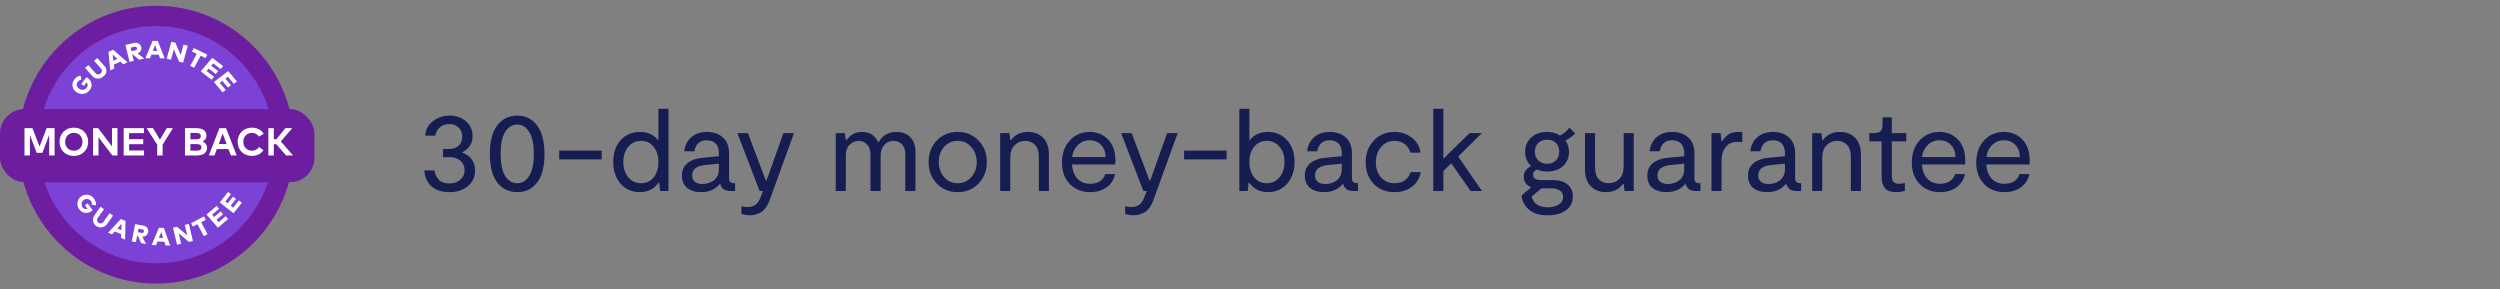 <svg width="216" height="25" viewBox="0 0 216 25" fill="none" xmlns="http://www.w3.org/2000/svg">
<rect x="0" y="0" width="216" height="25" fill="#808080" stroke="none"/>
<ellipse cx="13.494" cy="12.5" rx="12" ry="11.91" transform="rotate(90 13.494 12.5)" fill="#6C1DA0"/>
<ellipse cx="13.494" cy="12.5" rx="10.252" ry="10.176" transform="rotate(90 13.494 12.5)" fill="#7C42D5"/>
<rect x="0" y="9.429" width="27.164" height="6.316" rx="2.105" fill="#6C1DA0"/>
<path d="M4.718 11.072H4.029L3.417 12.663L2.804 11.072H2.116V13.43H2.585V11.663L3.168 13.202H3.665L4.248 11.649V13.43H4.718V11.072ZM6.379 11.028C5.653 11.028 5.141 11.547 5.141 12.251C5.141 12.955 5.653 13.473 6.379 13.473C7.105 13.473 7.618 12.955 7.618 12.251C7.618 11.547 7.105 11.028 6.379 11.028ZM6.379 11.479C6.813 11.479 7.127 11.793 7.127 12.251C7.127 12.709 6.813 13.022 6.379 13.022C5.946 13.022 5.631 12.709 5.631 12.251C5.631 11.793 5.946 11.479 6.379 11.479ZM10.149 11.072H9.677V12.646L8.479 11.072H8.04V13.43H8.51L8.511 11.855L9.707 13.43H10.149V11.072ZM12.446 12.998H11.155V12.456H12.374V12.025H11.155V11.503H12.433V11.072H10.685V13.43H12.446V12.998ZM14.944 11.072H14.409L13.816 12.072L13.223 11.072H12.67L13.578 12.498V13.43H14.048V12.5L14.944 11.072ZM15.981 11.072V13.43H17.001C17.567 13.43 17.889 13.207 17.889 12.754C17.889 12.5 17.712 12.298 17.497 12.226C17.694 12.153 17.838 11.963 17.838 11.725C17.838 11.276 17.493 11.072 16.944 11.072H15.981ZM16.978 12.45C17.237 12.45 17.401 12.51 17.401 12.731C17.401 12.956 17.237 13.017 16.978 13.017L16.451 13.015V12.45H16.978ZM16.931 11.486C17.163 11.486 17.348 11.537 17.348 11.759C17.348 11.988 17.166 12.037 16.932 12.037H16.451V11.486H16.931ZM19.532 11.072H18.959L18.041 13.43H18.531L18.737 12.881H19.742L19.948 13.43H20.45L19.532 11.072ZM19.24 11.537L19.58 12.448H18.898L19.24 11.537ZM21.77 11.028C21.044 11.028 20.532 11.542 20.532 12.251C20.532 12.96 21.044 13.473 21.77 13.473C22.201 13.473 22.557 13.281 22.766 12.975L22.382 12.699C22.24 12.904 22.028 13.022 21.767 13.022C21.351 13.022 21.024 12.724 21.022 12.251C21.022 11.793 21.339 11.479 21.767 11.479C22.03 11.479 22.244 11.601 22.377 11.804L22.781 11.557C22.589 11.227 22.205 11.028 21.77 11.028ZM24.714 13.43H25.323L24.261 12.222L25.249 11.072H24.66L23.88 12.027H23.658V11.072H23.188V13.43H23.658V12.46H23.875L24.714 13.43Z" fill="white"/>
<path fill-rule="evenodd" clip-rule="evenodd" d="M8.122 17.159C8.062 17.072 7.985 16.999 7.896 16.942C7.806 16.886 7.707 16.848 7.602 16.831C7.498 16.814 7.391 16.818 7.289 16.843C7.186 16.868 7.089 16.913 7.004 16.976C6.92 17.039 6.848 17.118 6.795 17.209C6.741 17.3 6.707 17.401 6.693 17.506C6.679 17.61 6.687 17.717 6.715 17.818C6.744 17.92 6.792 18.015 6.858 18.097C6.917 18.178 6.992 18.246 7.078 18.297C7.165 18.348 7.261 18.381 7.36 18.393C7.46 18.405 7.561 18.396 7.657 18.368C7.753 18.339 7.842 18.291 7.919 18.227C7.949 18.204 7.978 18.18 8.005 18.153L7.568 17.571L7.344 17.738L7.565 18.034C7.486 18.071 7.396 18.078 7.312 18.051C7.229 18.025 7.158 17.968 7.115 17.891C7.053 17.795 7.03 17.679 7.05 17.567C7.071 17.454 7.133 17.354 7.225 17.285C7.316 17.217 7.43 17.186 7.544 17.198C7.658 17.21 7.763 17.265 7.838 17.351C7.876 17.398 7.903 17.453 7.918 17.511C7.933 17.569 7.935 17.63 7.925 17.69L8.283 17.744C8.298 17.641 8.292 17.535 8.264 17.435C8.236 17.334 8.188 17.24 8.122 17.159ZM9.767 18.636L9.472 18.425L8.953 19.147C8.932 19.185 8.904 19.218 8.87 19.244C8.835 19.269 8.796 19.288 8.754 19.297C8.712 19.307 8.669 19.307 8.627 19.299C8.585 19.29 8.545 19.273 8.51 19.248C8.476 19.223 8.446 19.191 8.425 19.154C8.403 19.117 8.39 19.076 8.385 19.034C8.381 18.991 8.386 18.948 8.399 18.907C8.413 18.867 8.434 18.829 8.463 18.798L8.983 18.076L8.688 17.864L8.159 18.599C8.056 18.742 8.015 18.92 8.044 19.094C8.073 19.268 8.17 19.423 8.313 19.525C8.457 19.627 8.635 19.669 8.809 19.64C8.983 19.611 9.138 19.514 9.241 19.371L9.767 18.636ZM10.842 19.086L10.441 18.926L9.332 20.109L9.683 20.25L9.908 19.998L10.467 20.222L10.454 20.559L10.812 20.702L10.842 19.086ZM10.503 19.337L10.482 19.878L10.141 19.741L10.503 19.337ZM11.675 19.359L11.385 20.848L11.741 20.917L11.85 20.36L11.902 20.37L12.188 21.003L12.613 21.084L12.294 20.436C12.409 20.452 12.526 20.423 12.62 20.355C12.713 20.288 12.777 20.186 12.798 20.072C12.813 20.002 12.811 19.929 12.794 19.859C12.778 19.789 12.745 19.724 12.7 19.668C12.655 19.611 12.598 19.566 12.533 19.535C12.468 19.504 12.397 19.487 12.325 19.486L11.675 19.359ZM12.258 19.806C12.283 19.803 12.309 19.807 12.332 19.817C12.356 19.826 12.377 19.841 12.395 19.86C12.412 19.879 12.424 19.901 12.431 19.926C12.438 19.95 12.439 19.976 12.434 20.001C12.429 20.026 12.418 20.05 12.403 20.07C12.387 20.09 12.367 20.107 12.344 20.118C12.321 20.129 12.296 20.135 12.271 20.134C12.245 20.134 12.22 20.128 12.197 20.116L11.908 20.061L11.969 19.75L12.258 19.806ZM14.159 19.691L13.726 19.68L13.101 21.175L13.479 21.186L13.604 20.871L14.206 20.888L14.312 21.209L14.698 21.219L14.159 19.691ZM13.929 20.044L14.098 20.558L13.729 20.548L13.929 20.044ZM16.319 19.346L15.964 19.429L16.177 20.33L15.287 19.589L14.948 19.669L15.298 21.145L15.652 21.062L15.439 20.161L16.328 20.903L16.669 20.823L16.319 19.346ZM17.621 18.698L16.51 19.283L16.667 19.578L17.063 19.369L17.614 20.406L17.933 20.238L17.383 19.201L17.778 18.992L17.621 18.698ZM19.495 18.68L18.892 19.199L18.712 18.991L19.277 18.505L19.066 18.261L18.5 18.746L18.33 18.549L18.93 18.034L18.718 17.789L17.845 18.539L18.829 19.677L19.706 18.924L19.495 18.68ZM20.639 17.316L20.145 17.943L19.929 17.772L20.391 17.185L20.136 16.985L19.673 17.573L19.466 17.411L19.958 16.788L19.701 16.587L18.986 17.495L20.18 18.427L20.895 17.517L20.639 17.316Z" fill="white"/>
<path fill-rule="evenodd" clip-rule="evenodd" d="M6.436 6.857C6.366 6.939 6.315 7.033 6.286 7.134C6.256 7.235 6.249 7.342 6.266 7.446C6.282 7.55 6.32 7.65 6.379 7.738C6.438 7.827 6.515 7.903 6.606 7.961C6.694 8.025 6.795 8.07 6.902 8.095C7.008 8.12 7.119 8.123 7.228 8.105C7.336 8.088 7.439 8.049 7.531 7.991C7.623 7.933 7.702 7.858 7.763 7.771C7.826 7.692 7.87 7.601 7.894 7.504C7.918 7.408 7.921 7.307 7.902 7.21C7.884 7.112 7.844 7.019 7.786 6.937C7.728 6.855 7.652 6.785 7.565 6.733C7.533 6.71 7.499 6.69 7.464 6.673L7.017 7.258L7.253 7.42L7.479 7.123C7.541 7.186 7.575 7.27 7.574 7.357C7.574 7.444 7.538 7.527 7.476 7.589C7.44 7.636 7.395 7.676 7.342 7.705C7.29 7.735 7.232 7.753 7.172 7.76C7.112 7.767 7.051 7.762 6.993 7.745C6.935 7.728 6.881 7.7 6.835 7.662C6.784 7.633 6.74 7.594 6.706 7.547C6.672 7.5 6.648 7.447 6.637 7.391C6.625 7.335 6.626 7.278 6.64 7.222C6.653 7.166 6.678 7.114 6.714 7.069C6.749 7.019 6.795 6.977 6.849 6.945C6.903 6.913 6.963 6.893 7.025 6.885L6.969 6.531C6.862 6.548 6.759 6.585 6.668 6.641C6.576 6.698 6.497 6.771 6.436 6.857ZM8.417 5.016L8.126 5.247L8.72 5.923C8.751 5.951 8.775 5.985 8.791 6.023C8.806 6.061 8.812 6.102 8.808 6.143C8.805 6.184 8.792 6.224 8.77 6.259C8.748 6.294 8.718 6.324 8.683 6.346C8.652 6.376 8.616 6.398 8.575 6.413C8.535 6.427 8.492 6.432 8.449 6.428C8.406 6.424 8.365 6.411 8.328 6.389C8.291 6.368 8.26 6.339 8.236 6.305L7.642 5.629L7.351 5.859L7.954 6.546C8.008 6.617 8.077 6.676 8.157 6.719C8.238 6.762 8.327 6.788 8.418 6.794C8.509 6.8 8.601 6.787 8.687 6.755C8.772 6.723 8.849 6.674 8.913 6.61C8.99 6.563 9.055 6.501 9.104 6.426C9.152 6.352 9.183 6.268 9.193 6.181C9.203 6.094 9.193 6.006 9.163 5.923C9.132 5.84 9.083 5.765 9.019 5.703L8.417 5.016ZM9.778 4.296L9.374 4.485L9.52 6.085L9.875 5.92L9.837 5.587L10.402 5.324L10.655 5.557L11.017 5.388L9.778 4.296ZM9.736 4.712L10.142 5.085L9.796 5.246L9.736 4.712ZM10.834 3.882L11.192 5.347L11.561 5.263L11.427 4.715L11.481 4.703L12.022 5.16L12.462 5.062L11.881 4.602C11.997 4.571 12.096 4.498 12.156 4.398C12.217 4.299 12.235 4.18 12.207 4.068C12.19 3.998 12.157 3.932 12.111 3.875C12.065 3.819 12.006 3.773 11.939 3.74C11.873 3.708 11.799 3.69 11.724 3.688C11.649 3.687 11.575 3.701 11.507 3.73L10.834 3.882ZM11.58 4.05C11.603 4.037 11.629 4.03 11.655 4.028C11.682 4.027 11.708 4.031 11.733 4.041C11.757 4.051 11.779 4.067 11.796 4.087C11.813 4.106 11.825 4.129 11.831 4.154C11.837 4.179 11.837 4.205 11.831 4.23C11.824 4.255 11.812 4.278 11.795 4.297C11.778 4.317 11.756 4.332 11.732 4.342C11.707 4.352 11.681 4.357 11.654 4.355L11.355 4.422L11.28 4.117L11.58 4.05ZM13.632 3.537L13.181 3.533L12.562 5.033L12.957 5.036L13.079 4.722L13.708 4.724L13.825 5.039L14.228 5.042L13.632 3.537ZM13.4 3.892L13.588 4.399L13.204 4.396L13.4 3.892ZM16.223 3.948L15.855 3.859L15.614 4.751L15.154 3.691L14.802 3.607L14.407 5.068L14.774 5.157L15.015 4.266L15.476 5.325L15.828 5.41L16.223 3.948ZM17.913 4.719L16.744 4.151L16.583 4.447L17 4.65L16.435 5.691L16.77 5.854L17.336 4.813L17.752 5.015L17.913 4.719ZM18.498 6.637L17.85 6.139L18.033 5.926L18.639 6.392L18.854 6.142L18.248 5.675L18.421 5.473L19.064 5.969L19.28 5.717L18.343 4.996L17.342 6.165L18.282 6.889L18.498 6.637ZM19.501 7.776L18.981 7.159L19.206 6.989L19.694 7.567L19.959 7.365L19.472 6.788L19.686 6.625L20.203 7.239L20.469 7.037L19.716 6.143L18.478 7.084L19.233 7.98L19.501 7.776Z" fill="white"/>
<path d="M39.95 13.2C40.283 13.307 40.55 13.493 40.75 13.76C40.95 14.027 41.05 14.353 41.05 14.74C41.05 15.28 40.843 15.727 40.43 16.08C40.016 16.427 39.48 16.6 38.82 16.6C38.18 16.6 37.67 16.437 37.29 16.11C36.916 15.777 36.706 15.317 36.66 14.73H37.54C37.586 15.057 37.713 15.327 37.92 15.54C38.126 15.747 38.423 15.85 38.81 15.85C39.203 15.85 39.523 15.743 39.77 15.53C40.016 15.317 40.14 15.043 40.14 14.71C40.14 14.377 40.023 14.107 39.79 13.9C39.563 13.687 39.253 13.58 38.86 13.58H38.28V12.87H38.82C39.16 12.87 39.43 12.773 39.63 12.58C39.836 12.38 39.94 12.117 39.94 11.79C39.94 11.47 39.836 11.213 39.63 11.02C39.423 10.82 39.153 10.72 38.82 10.72C38.513 10.72 38.25 10.807 38.03 10.98C37.81 11.153 37.67 11.4 37.61 11.72H36.74C36.773 11.2 36.993 10.783 37.4 10.47C37.813 10.15 38.296 9.99 38.85 9.99C39.41 9.99 39.88 10.153 40.26 10.48C40.64 10.807 40.83 11.233 40.83 11.76C40.83 12.387 40.536 12.85 39.95 13.15V13.2ZM44.694 16.6C43.974 16.6 43.397 16.323 42.964 15.77C42.537 15.21 42.324 14.383 42.324 13.29C42.324 12.21 42.537 11.39 42.964 10.83C43.397 10.27 43.974 9.99 44.694 9.99C45.414 9.99 45.984 10.273 46.404 10.84C46.83 11.4 47.044 12.223 47.044 13.31C47.044 14.397 46.83 15.217 46.404 15.77C45.977 16.323 45.407 16.6 44.694 16.6ZM44.694 15.83C45.12 15.83 45.464 15.62 45.724 15.2C45.99 14.773 46.124 14.14 46.124 13.3C46.124 12.46 45.99 11.827 45.724 11.4C45.457 10.973 45.11 10.76 44.684 10.76C44.257 10.76 43.91 10.973 43.644 11.4C43.384 11.82 43.254 12.453 43.254 13.3C43.254 14.147 43.384 14.78 43.644 15.2C43.91 15.62 44.26 15.83 44.694 15.83ZM48.314 13.01H51.984V13.77H48.314V13.01ZM56.885 9.4H57.755V16.5H57.035L56.955 15.79H56.895C56.508 16.33 55.971 16.6 55.285 16.6C54.611 16.6 54.058 16.36 53.625 15.88C53.198 15.393 52.985 14.763 52.985 13.99C52.985 13.21 53.198 12.583 53.625 12.11C54.058 11.637 54.611 11.4 55.285 11.4C55.991 11.4 56.525 11.653 56.885 12.16V9.4ZM55.395 15.83C55.841 15.83 56.201 15.663 56.475 15.33C56.748 14.99 56.885 14.543 56.885 13.99C56.885 13.45 56.748 13.013 56.475 12.68C56.201 12.34 55.841 12.17 55.395 12.17C54.941 12.17 54.571 12.34 54.285 12.68C53.998 13.013 53.855 13.45 53.855 13.99C53.855 14.537 53.998 14.98 54.285 15.32C54.571 15.66 54.941 15.83 55.395 15.83ZM63.38 15.82H63.51V16.5H63.11C62.616 16.5 62.32 16.287 62.22 15.86C61.833 16.353 61.283 16.6 60.57 16.6C60.076 16.6 59.676 16.48 59.37 16.24C59.07 15.993 58.92 15.637 58.92 15.17C58.92 14.717 59.073 14.363 59.38 14.11C59.693 13.85 60.106 13.693 60.62 13.64L62.11 13.5V13.22C62.11 12.873 62.02 12.603 61.84 12.41C61.66 12.217 61.403 12.12 61.07 12.12C60.47 12.12 60.11 12.437 59.99 13.07H59.12C59.173 12.577 59.37 12.177 59.71 11.87C60.056 11.557 60.51 11.4 61.07 11.4C61.65 11.4 62.113 11.56 62.46 11.88C62.813 12.2 62.99 12.653 62.99 13.24V15.41C62.99 15.683 63.12 15.82 63.38 15.82ZM62.11 14.58V14.14L60.9 14.26C60.56 14.293 60.29 14.383 60.09 14.53C59.896 14.677 59.8 14.88 59.8 15.14C59.8 15.4 59.883 15.593 60.05 15.72C60.216 15.84 60.43 15.9 60.69 15.9C61.07 15.9 61.4 15.793 61.68 15.58C61.966 15.36 62.11 15.027 62.11 14.58ZM64.77 18.6C64.563 18.6 64.326 18.563 64.06 18.49V17.82C64.273 17.867 64.453 17.89 64.6 17.89C65.113 17.89 65.47 17.643 65.67 17.15L65.93 16.5H65.63L63.71 11.5H64.62L66.16 15.59H66.23L67.69 11.5H68.6L66.5 17.28C66.46 17.4 66.42 17.497 66.38 17.57C66.346 17.65 66.283 17.76 66.19 17.9C66.096 18.047 65.993 18.163 65.88 18.25C65.766 18.343 65.61 18.423 65.41 18.49C65.216 18.563 65.003 18.6 64.77 18.6ZM72.207 16.5V11.5H72.997L73.077 12.1H73.147C73.467 11.633 73.917 11.4 74.497 11.4C75.157 11.4 75.611 11.693 75.857 12.28H75.917C76.244 11.693 76.757 11.4 77.457 11.4C77.951 11.4 78.347 11.55 78.647 11.85C78.947 12.15 79.097 12.583 79.097 13.15V16.5H78.217V13.32C78.217 12.947 78.121 12.663 77.927 12.47C77.734 12.27 77.494 12.17 77.207 12.17C76.874 12.17 76.604 12.29 76.397 12.53C76.191 12.763 76.087 13.07 76.087 13.45V16.5H75.207V13.39C75.207 12.997 75.111 12.697 74.917 12.49C74.731 12.277 74.491 12.17 74.197 12.17C73.904 12.17 73.644 12.28 73.417 12.5C73.191 12.713 73.077 13.023 73.077 13.43V16.5H72.207ZM82.741 16.6C82.021 16.6 81.421 16.353 80.941 15.86C80.467 15.36 80.231 14.74 80.231 14C80.231 13.247 80.467 12.627 80.941 12.14C81.414 11.647 82.014 11.4 82.741 11.4C83.461 11.4 84.061 11.647 84.541 12.14C85.021 12.633 85.261 13.253 85.261 14C85.261 14.747 85.021 15.367 84.541 15.86C84.067 16.353 83.467 16.6 82.741 16.6ZM81.561 15.3C81.867 15.653 82.261 15.83 82.741 15.83C83.221 15.83 83.614 15.653 83.921 15.3C84.234 14.94 84.391 14.507 84.391 14C84.391 13.487 84.234 13.053 83.921 12.7C83.614 12.347 83.221 12.17 82.741 12.17C82.254 12.17 81.861 12.347 81.561 12.7C81.261 13.053 81.111 13.487 81.111 14C81.111 14.507 81.261 14.94 81.561 15.3ZM86.416 16.5V11.5H87.206L87.286 12.1H87.356C87.696 11.633 88.18 11.4 88.806 11.4C89.353 11.4 89.793 11.57 90.126 11.91C90.46 12.25 90.626 12.733 90.626 13.36V16.5H89.756V13.55C89.756 13.09 89.646 12.747 89.426 12.52C89.213 12.287 88.933 12.17 88.586 12.17C88.22 12.17 87.91 12.297 87.656 12.55C87.41 12.797 87.286 13.163 87.286 13.65V16.5H86.416ZM96.374 13.9C96.374 13.947 96.367 14.05 96.354 14.21H92.624C92.651 14.71 92.801 15.113 93.074 15.42C93.354 15.727 93.724 15.88 94.184 15.88C94.511 15.88 94.787 15.81 95.014 15.67C95.247 15.523 95.407 15.313 95.494 15.04H96.344C96.237 15.533 95.991 15.917 95.604 16.19C95.217 16.463 94.744 16.6 94.184 16.6C93.471 16.6 92.887 16.367 92.434 15.9C91.981 15.433 91.754 14.817 91.754 14.05C91.754 13.257 91.981 12.617 92.434 12.13C92.887 11.643 93.457 11.4 94.144 11.4C94.784 11.4 95.314 11.617 95.734 12.05C96.161 12.483 96.374 13.1 96.374 13.9ZM95.134 12.52C94.881 12.253 94.551 12.12 94.144 12.12C93.737 12.12 93.394 12.26 93.114 12.54C92.841 12.813 92.681 13.157 92.634 13.57H95.524C95.517 13.137 95.387 12.787 95.134 12.52ZM97.924 18.6C97.717 18.6 97.481 18.563 97.214 18.49V17.82C97.427 17.867 97.607 17.89 97.754 17.89C98.267 17.89 98.624 17.643 98.824 17.15L99.084 16.5H98.784L96.864 11.5H97.774L99.314 15.59H99.384L100.844 11.5H101.754L99.654 17.28C99.614 17.4 99.574 17.497 99.534 17.57C99.501 17.65 99.437 17.76 99.344 17.9C99.251 18.047 99.147 18.163 99.034 18.25C98.921 18.343 98.764 18.423 98.564 18.49C98.371 18.563 98.157 18.6 97.924 18.6ZM102.308 13.01H105.978V13.77H102.308V13.01ZM109.55 11.4C110.224 11.4 110.774 11.637 111.2 12.11C111.634 12.583 111.85 13.21 111.85 13.99C111.85 14.763 111.634 15.393 111.2 15.88C110.774 16.36 110.224 16.6 109.55 16.6C108.864 16.6 108.327 16.33 107.94 15.79H107.88L107.8 16.5H107.08V9.4H107.95V12.16C108.31 11.653 108.844 11.4 109.55 11.4ZM109.44 15.83C109.894 15.83 110.264 15.66 110.55 15.32C110.837 14.98 110.98 14.537 110.98 13.99C110.98 13.45 110.837 13.013 110.55 12.68C110.264 12.34 109.894 12.17 109.44 12.17C108.994 12.17 108.634 12.34 108.36 12.68C108.087 13.013 107.95 13.45 107.95 13.99C107.95 14.543 108.087 14.99 108.36 15.33C108.634 15.663 108.994 15.83 109.44 15.83ZM117.198 15.82H117.328V16.5H116.928C116.435 16.5 116.138 16.287 116.038 15.86C115.651 16.353 115.101 16.6 114.388 16.6C113.895 16.6 113.495 16.48 113.188 16.24C112.888 15.993 112.738 15.637 112.738 15.17C112.738 14.717 112.891 14.363 113.198 14.11C113.511 13.85 113.925 13.693 114.438 13.64L115.928 13.5V13.22C115.928 12.873 115.838 12.603 115.658 12.41C115.478 12.217 115.221 12.12 114.888 12.12C114.288 12.12 113.928 12.437 113.808 13.07H112.938C112.991 12.577 113.188 12.177 113.528 11.87C113.875 11.557 114.328 11.4 114.888 11.4C115.468 11.4 115.931 11.56 116.278 11.88C116.631 12.2 116.808 12.653 116.808 13.24V15.41C116.808 15.683 116.938 15.82 117.198 15.82ZM115.928 14.58V14.14L114.718 14.26C114.378 14.293 114.108 14.383 113.908 14.53C113.715 14.677 113.618 14.88 113.618 15.14C113.618 15.4 113.701 15.593 113.868 15.72C114.035 15.84 114.248 15.9 114.508 15.9C114.888 15.9 115.218 15.793 115.498 15.58C115.785 15.36 115.928 15.027 115.928 14.58ZM120.484 16.6C119.738 16.6 119.134 16.357 118.674 15.87C118.221 15.383 117.994 14.77 117.994 14.03C117.994 13.27 118.228 12.643 118.694 12.15C119.161 11.65 119.754 11.4 120.474 11.4C121.048 11.4 121.544 11.56 121.964 11.88C122.391 12.193 122.648 12.63 122.734 13.19H121.854C121.788 12.897 121.631 12.653 121.384 12.46C121.138 12.267 120.834 12.17 120.474 12.17C120.008 12.17 119.624 12.347 119.324 12.7C119.024 13.053 118.874 13.497 118.874 14.03C118.874 14.55 119.021 14.98 119.314 15.32C119.608 15.66 119.998 15.83 120.484 15.83C121.204 15.83 121.668 15.51 121.874 14.87H122.754C122.661 15.397 122.408 15.817 121.994 16.13C121.588 16.443 121.084 16.6 120.484 16.6ZM128.038 11.5L125.988 13.52L128.038 16.5H127.058L125.388 14.11L124.708 14.78V16.5H123.838V9.4H124.708V13.65H124.778L126.968 11.5H128.038ZM136.091 11.54C135.864 11.773 135.584 11.973 135.251 12.14C135.458 12.427 135.561 12.753 135.561 13.12C135.561 13.633 135.384 14.047 135.031 14.36C134.678 14.667 134.228 14.82 133.681 14.82C133.361 14.82 133.061 14.763 132.781 14.65C132.561 14.763 132.451 14.913 132.451 15.1C132.451 15.407 132.691 15.56 133.171 15.56H134.151C134.704 15.56 135.131 15.683 135.431 15.93C135.738 16.177 135.891 16.523 135.891 16.97C135.891 17.49 135.691 17.89 135.291 18.17C134.898 18.457 134.374 18.6 133.721 18.6C133.028 18.6 132.491 18.44 132.111 18.12C131.731 17.8 131.514 17.39 131.461 16.89L132.301 16.18C132.101 16.107 131.941 15.99 131.821 15.83C131.708 15.67 131.651 15.483 131.651 15.27C131.651 14.877 131.864 14.567 132.291 14.34C131.944 14.027 131.771 13.62 131.771 13.12C131.771 12.62 131.944 12.21 132.291 11.89C132.638 11.563 133.091 11.4 133.651 11.4C134.091 11.4 134.471 11.503 134.791 11.71C135.098 11.557 135.368 11.327 135.601 11.02L136.091 11.54ZM132.911 13.86C133.111 14.053 133.368 14.15 133.681 14.15C133.994 14.15 134.244 14.053 134.431 13.86C134.624 13.66 134.721 13.413 134.721 13.12C134.721 12.807 134.628 12.553 134.441 12.36C134.254 12.167 134.001 12.07 133.681 12.07C133.361 12.07 133.101 12.167 132.901 12.36C132.708 12.553 132.611 12.807 132.611 13.12C132.611 13.413 132.711 13.66 132.911 13.86ZM135.051 17.01C135.051 16.75 134.951 16.563 134.751 16.45C134.551 16.33 134.321 16.27 134.061 16.27H133.181L132.331 16.98C132.491 17.6 132.954 17.91 133.721 17.91C134.094 17.91 134.408 17.833 134.661 17.68C134.921 17.527 135.051 17.303 135.051 17.01ZM141.154 11.5V16.5H140.364L140.284 15.9H140.214C139.874 16.367 139.39 16.6 138.764 16.6C138.217 16.6 137.777 16.43 137.444 16.09C137.11 15.75 136.944 15.267 136.944 14.64V11.5H137.814V14.45C137.814 14.91 137.92 15.257 138.134 15.49C138.354 15.717 138.637 15.83 138.984 15.83C139.357 15.83 139.667 15.707 139.914 15.46C140.16 15.207 140.284 14.837 140.284 14.35V11.5H141.154ZM146.788 15.82H146.918V16.5H146.518C146.025 16.5 145.728 16.287 145.628 15.86C145.241 16.353 144.691 16.6 143.978 16.6C143.485 16.6 143.085 16.48 142.778 16.24C142.478 15.993 142.328 15.637 142.328 15.17C142.328 14.717 142.481 14.363 142.788 14.11C143.101 13.85 143.515 13.693 144.028 13.64L145.518 13.5V13.22C145.518 12.873 145.428 12.603 145.248 12.41C145.068 12.217 144.811 12.12 144.478 12.12C143.878 12.12 143.518 12.437 143.398 13.07H142.528C142.581 12.577 142.778 12.177 143.118 11.87C143.465 11.557 143.918 11.4 144.478 11.4C145.058 11.4 145.521 11.56 145.868 11.88C146.221 12.2 146.398 12.653 146.398 13.24V15.41C146.398 15.683 146.528 15.82 146.788 15.82ZM145.518 14.58V14.14L144.308 14.26C143.968 14.293 143.698 14.383 143.498 14.53C143.305 14.677 143.208 14.88 143.208 15.14C143.208 15.4 143.291 15.593 143.458 15.72C143.625 15.84 143.838 15.9 144.098 15.9C144.478 15.9 144.808 15.793 145.088 15.58C145.375 15.36 145.518 15.027 145.518 14.58ZM147.872 16.5V11.5H148.662L148.742 12.19H148.812C148.958 11.937 149.138 11.743 149.352 11.61C149.565 11.47 149.862 11.4 150.242 11.4H150.532V12.28C150.432 12.267 150.282 12.26 150.082 12.26C149.655 12.26 149.325 12.41 149.092 12.71C148.858 13.003 148.742 13.393 148.742 13.88V16.5H147.872ZM155.489 15.82H155.619V16.5H155.219C154.726 16.5 154.429 16.287 154.329 15.86C153.942 16.353 153.392 16.6 152.679 16.6C152.186 16.6 151.786 16.48 151.479 16.24C151.179 15.993 151.029 15.637 151.029 15.17C151.029 14.717 151.182 14.363 151.489 14.11C151.802 13.85 152.216 13.693 152.729 13.64L154.219 13.5V13.22C154.219 12.873 154.129 12.603 153.949 12.41C153.769 12.217 153.512 12.12 153.179 12.12C152.579 12.12 152.219 12.437 152.099 13.07H151.229C151.282 12.577 151.479 12.177 151.819 11.87C152.166 11.557 152.619 11.4 153.179 11.4C153.759 11.4 154.222 11.56 154.569 11.88C154.922 12.2 155.099 12.653 155.099 13.24V15.41C155.099 15.683 155.229 15.82 155.489 15.82ZM154.219 14.58V14.14L153.009 14.26C152.669 14.293 152.399 14.383 152.199 14.53C152.006 14.677 151.909 14.88 151.909 15.14C151.909 15.4 151.992 15.593 152.159 15.72C152.326 15.84 152.539 15.9 152.799 15.9C153.179 15.9 153.509 15.793 153.789 15.58C154.076 15.36 154.219 15.027 154.219 14.58ZM156.573 16.5V11.5H157.363L157.443 12.1H157.513C157.853 11.633 158.336 11.4 158.963 11.4C159.509 11.4 159.949 11.57 160.283 11.91C160.616 12.25 160.783 12.733 160.783 13.36V16.5H159.913V13.55C159.913 13.09 159.803 12.747 159.583 12.52C159.369 12.287 159.089 12.17 158.743 12.17C158.376 12.17 158.066 12.297 157.813 12.55C157.566 12.797 157.443 13.163 157.443 13.65V16.5H156.573ZM163.852 16.6C163.379 16.6 163.045 16.483 162.852 16.25C162.665 16.01 162.572 15.717 162.572 15.37V12.21H161.512V11.5H161.852C162.145 11.5 162.352 11.447 162.472 11.34C162.592 11.227 162.652 11.033 162.652 10.76V10.14H163.452V11.5H164.702V12.21H163.452V15.25C163.452 15.67 163.662 15.88 164.082 15.88C164.242 15.88 164.409 15.853 164.582 15.8V16.49C164.315 16.563 164.072 16.6 163.852 16.6ZM169.802 13.9C169.802 13.947 169.795 14.05 169.782 14.21H166.052C166.078 14.71 166.228 15.113 166.502 15.42C166.782 15.727 167.152 15.88 167.612 15.88C167.938 15.88 168.215 15.81 168.442 15.67C168.675 15.523 168.835 15.313 168.922 15.04H169.772C169.665 15.533 169.418 15.917 169.032 16.19C168.645 16.463 168.172 16.6 167.612 16.6C166.898 16.6 166.315 16.367 165.862 15.9C165.408 15.433 165.182 14.817 165.182 14.05C165.182 13.257 165.408 12.617 165.862 12.13C166.315 11.643 166.885 11.4 167.572 11.4C168.212 11.4 168.742 11.617 169.162 12.05C169.588 12.483 169.802 13.1 169.802 13.9ZM168.562 12.52C168.308 12.253 167.978 12.12 167.572 12.12C167.165 12.12 166.822 12.26 166.542 12.54C166.268 12.813 166.108 13.157 166.062 13.57H168.952C168.945 13.137 168.815 12.787 168.562 12.52ZM175.368 13.9C175.368 13.947 175.361 14.05 175.348 14.21H171.618C171.645 14.71 171.795 15.113 172.068 15.42C172.348 15.727 172.718 15.88 173.178 15.88C173.505 15.88 173.781 15.81 174.008 15.67C174.241 15.523 174.401 15.313 174.488 15.04H175.338C175.231 15.533 174.985 15.917 174.598 16.19C174.211 16.463 173.738 16.6 173.178 16.6C172.465 16.6 171.881 16.367 171.428 15.9C170.975 15.433 170.748 14.817 170.748 14.05C170.748 13.257 170.975 12.617 171.428 12.13C171.881 11.643 172.451 11.4 173.138 11.4C173.778 11.4 174.308 11.617 174.728 12.05C175.155 12.483 175.368 13.1 175.368 13.9ZM174.128 12.52C173.875 12.253 173.545 12.12 173.138 12.12C172.731 12.12 172.388 12.26 172.108 12.54C171.835 12.813 171.675 13.157 171.628 13.57H174.518C174.511 13.137 174.381 12.787 174.128 12.52Z" fill="#151D51"/>
</svg>

